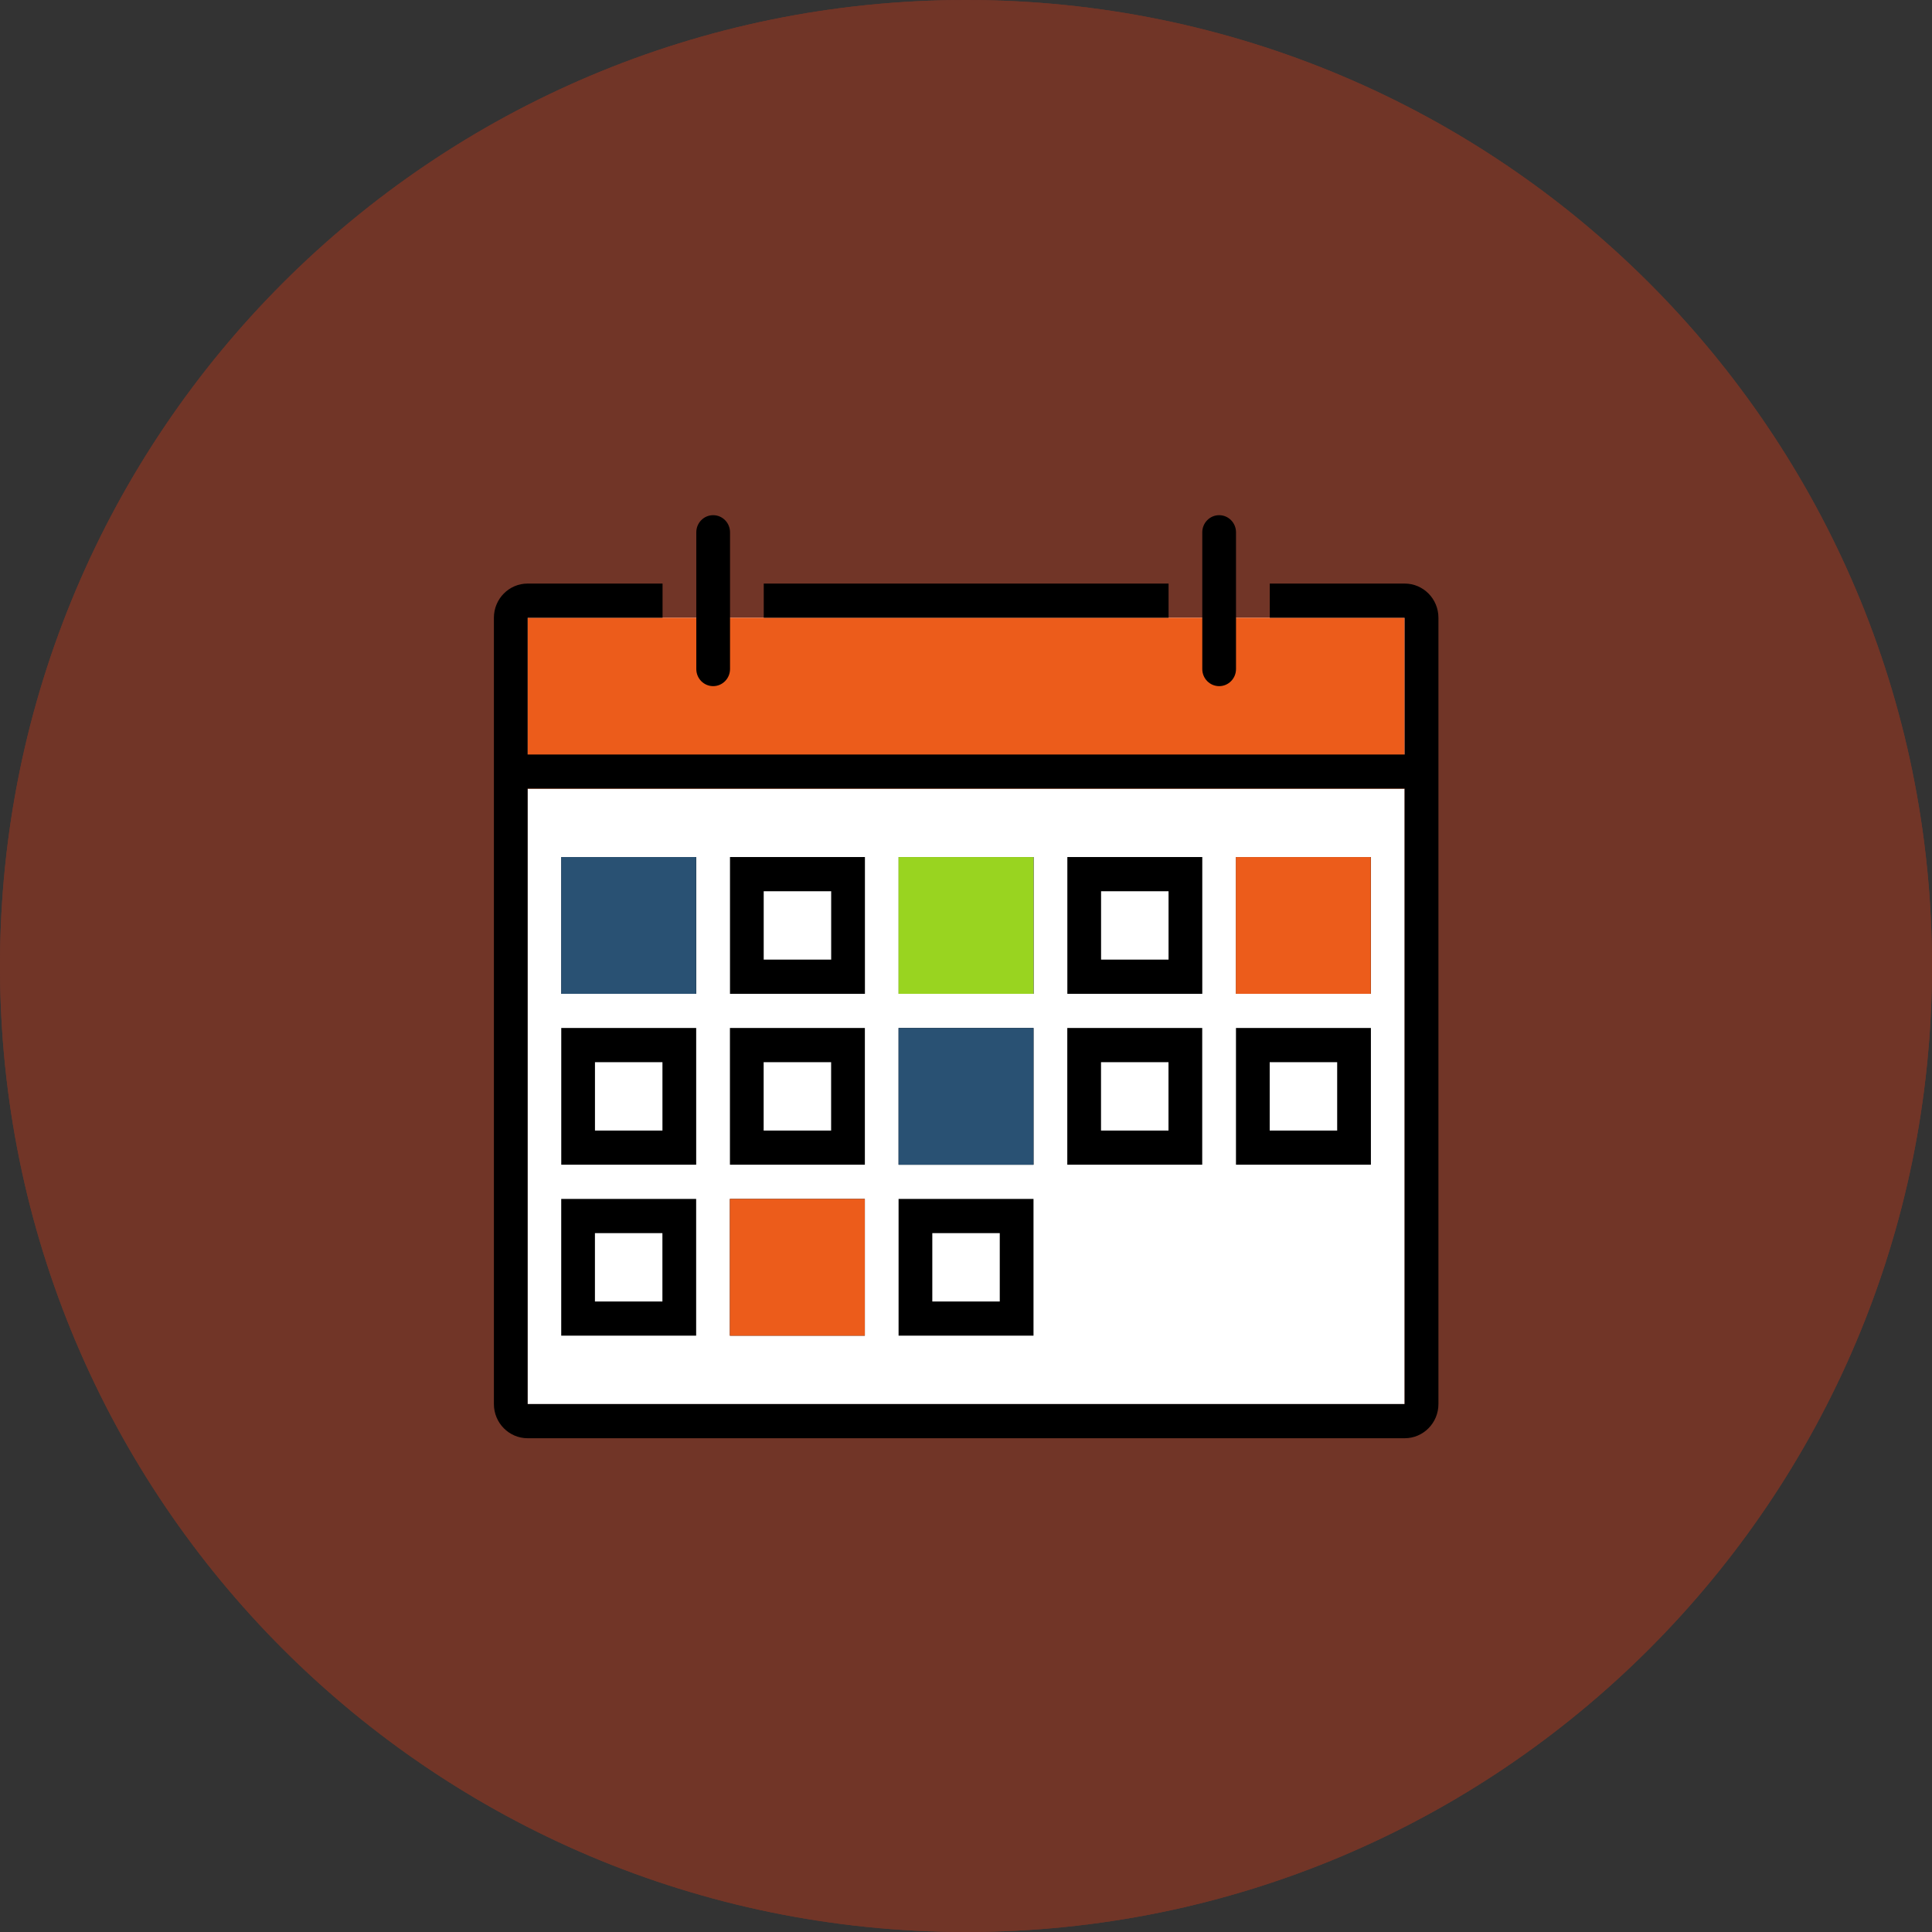 <?xml version="1.0" encoding="UTF-8" standalone="no"?>
<svg
   xmlns:dc="http://purl.org/dc/elements/1.1/"
   xmlns:cc="http://creativecommons.org/ns#"
   xmlns:rdf="http://www.w3.org/1999/02/22-rdf-syntax-ns#"
   xmlns:svg="http://www.w3.org/2000/svg"
   xmlns="http://www.w3.org/2000/svg"
   xmlns:sodipodi="http://sodipodi.sourceforge.net/DTD/sodipodi-0.dtd"
   xmlns:inkscape="http://www.inkscape.org/namespaces/inkscape"
   viewBox="0 0 112.5 112.5"
   height="112.5"
   width="112.5"
   xml:space="preserve"
   version="1.1"
   id="svg2"
   sodipodi:docname="picto-rendez-vous.svg"
   inkscape:version="0.92.2 (5c3e80d, 2017-08-06)"><rect x="0" y="0" width="112.5" height="112.5" fill="#333333" stroke="none"/><sodipodi:namedview
     pagecolor="#ffffff"
     bordercolor="#666666"
     borderopacity="1"
     objecttolerance="10"
     gridtolerance="10"
     guidetolerance="10"
     inkscape:pageopacity="0"
     inkscape:pageshadow="2"
     inkscape:window-width="1920"
     inkscape:window-height="1057"
     id="namedview40"
     showgrid="false"
     inkscape:zoom="1.4358931"
     inkscape:cx="-140.40093"
     inkscape:cy="45.918886"
     inkscape:window-x="-8"
     inkscape:window-y="-8"
     inkscape:window-maximized="1"
     inkscape:current-layer="layer3" /><defs
     id="defs6"><clipPath
       clipPathUnits="userSpaceOnUse"
       id="clipPath1180"><g
         transform="translate(27.465,148.875)"
         id="g1234"><path
           inkscape:connector-curvature="0"
           d="M 261.645,81.449 252.149,84.04 242.76,81.449 244.537,69.974 245.43,64.197 h 13.544 l 0.874,5.651 1.798,11.601"
           style="fill:#fdcc86;fill-opacity:1;fill-rule:nonzero;stroke:none;stroke-width:0.125"
           id="path1182" /><path
           inkscape:connector-curvature="0"
           d="m 257.642,73.43 h -10.979 l -2.126,-3.457 0.268,-1.73 1.859,3.021 h 10.979 l 1.938,-3.148 0.268,1.731 -2.205,3.582"
           style="fill:#fdba5b;fill-opacity:1;fill-rule:nonzero;stroke:none;stroke-width:0.125"
           id="path1184" /><path
           inkscape:connector-curvature="0"
           d="m 237.319,40.409 1.544,5.851 h 26.49 l 2.257,-5.851 h -30.291"
           style="fill:#5c3921;fill-opacity:1;fill-rule:nonzero;stroke:none;stroke-width:0.125"
           id="path1186" /><path
           inkscape:connector-curvature="0"
           d="M 266.983,44.139 V 53.75 h -1.746 v 5.175 L 257.642,71.265 H 246.664 L 239.07,58.925 V 53.75 h -1.748 V 44.139 H 239.07 V 36.206 h 26.166 v 7.932 h 1.746"
           style="fill:#fdcc86;fill-opacity:1;fill-rule:nonzero;stroke:none;stroke-width:0.125"
           id="path1188" /><path
           inkscape:connector-curvature="0"
           d="m 255.77,44.744 7.576,0.66 -0.926,1.166 -6.65,0.505 v -2.332"
           style="fill:#5c3921;fill-opacity:1;fill-rule:nonzero;stroke:none;stroke-width:0.125"
           id="path1190" /><path
           inkscape:connector-curvature="0"
           d="m 248.536,44.744 -7.574,0.66 0.925,1.166 6.649,0.505 v -2.332"
           style="fill:#5c3921;fill-opacity:1;fill-rule:nonzero;stroke:none;stroke-width:0.125"
           id="path1192" /><path
           inkscape:connector-curvature="0"
           d="m 239.067,40.409 h 0.002 v -0.731 h -0.002 z"
           style="fill:#75c513;fill-opacity:1;fill-rule:nonzero;stroke:none;stroke-width:0.125"
           id="path1194" /><path
           inkscape:connector-curvature="0"
           d="m 239.067,44.139 h 0.002 V 40.409 h -0.002 z"
           style="fill:#372214;fill-opacity:1;fill-rule:nonzero;stroke:none;stroke-width:0.125"
           id="path1196" /><path
           inkscape:connector-curvature="0"
           d="m 266.983,53.75 h -1.746 v -8.803 l -0.002,-0.002 v 0.964 h -2.29 l 0.403,-0.505 -7.576,-0.66 v 1.165 h -7.234 v -1.165 l -7.574,0.66 0.4,0.505 H 239.07 V 53.75 h -1.748 V 44.139 H 239.07 V 39.678 h 26.164 v 4.461 h 1.749 V 53.75"
           style="fill:#fdba5b;fill-opacity:1;fill-rule:nonzero;stroke:none;stroke-width:0.125"
           id="path1198" /><path
           inkscape:connector-curvature="0"
           d="M 262.944,45.909 H 255.77 v -1.165 l 7.576,0.66 -0.403,0.505"
           style="fill:#372214;fill-opacity:1;fill-rule:nonzero;stroke:none;stroke-width:0.125"
           id="path1200" /><path
           inkscape:connector-curvature="0"
           d="m 248.536,45.909 h -7.174 l -0.4,-0.505 7.574,-0.66 v 1.165"
           style="fill:#372214;fill-opacity:1;fill-rule:nonzero;stroke:none;stroke-width:0.125"
           id="path1202" /><path
           inkscape:connector-curvature="0"
           d="m 255.489,59.1 h -6.662 l 3.331,-10.726 3.331,10.726"
           style="fill:#fcb146;fill-opacity:1;fill-rule:nonzero;stroke:none;stroke-width:0.125"
           id="path1204" /><path
           inkscape:connector-curvature="0"
           d="m 233.986,35.608 h 4.598 v -5.863 h -4.598 z"
           style="fill:#eb7900;fill-opacity:1;fill-rule:nonzero;stroke:none;stroke-width:0.125"
           id="path1206" /><path
           inkscape:connector-curvature="0"
           d="m 265.631,35.608 h 4.596 v -5.863 h -4.596 z"
           style="fill:#eb7900;fill-opacity:1;fill-rule:nonzero;stroke:none;stroke-width:0.125"
           id="path1208" /><path
           inkscape:connector-curvature="0"
           d="m 268.938,35.822 c 0.007,-0.21 0.03,-0.413 0.03,-0.617 0,-8.734 -7.55,-15.813 -16.861,-15.813 -9.309,0 -16.86,7.079 -16.86,15.813 0,0.204 0.022,0.407 0.035,0.617 h 33.656"
           style="fill:#fd9400;fill-opacity:1;fill-rule:nonzero;stroke:none;stroke-width:0.125"
           id="path1210" /><path
           inkscape:connector-curvature="0"
           d="m 255.211,34.976 h -6.535 L 246.19,16.914 h 11.509 l -2.487,18.062"
           style="fill:#eb7900;fill-opacity:1;fill-rule:nonzero;stroke:none;stroke-width:0.125"
           id="path1212" /><path
           inkscape:connector-curvature="0"
           d="m 270.32,38.339 c 0,1.513 -1.209,2.74 -2.699,2.74 H 236.685 c -1.491,0 -2.699,-1.227 -2.699,-2.74 0,-1.506 0,-2.731 0,-2.731 h 36.241 c 0,0 0.092,1.225 0.092,2.731"
           style="fill:#eb7900;fill-opacity:1;fill-rule:nonzero;stroke:none;stroke-width:0.125"
           id="path1214" /><path
           inkscape:connector-curvature="0"
           d="m 295.371,111.761 h -85.728 l 9.03,-25.759 9.251,-4.67 7.058,-3.562 6.622,-2.475 2.232,-0.836 c 0,0 2.641,7.922 8.466,7.922 5.836,0 8.262,-7.922 8.262,-7.922 l 2.611,0.913 6.826,2.398 7.067,3.562 9.273,4.67 9.027,25.759"
           style="fill:#303030;fill-opacity:1;fill-rule:nonzero;stroke:none;stroke-width:0.125"
           id="path1216" /><path
           inkscape:connector-curvature="0"
           d="m 230.111,111.757 h 44.781 l 2.185,-18.528 h -0.02 l 0.011,-0.005 V 81.335 L 270.005,77.766 V 93.229 h -35.02 V 77.766 L 227.92,81.335 v 11.888 l 0.009,0.005 2.183,18.528"
           style="fill:#fd9400;fill-opacity:1;fill-rule:nonzero;stroke:none;stroke-width:0.125"
           id="path1218" /><path
           inkscape:connector-curvature="0"
           d="m 238.694,111.757 h 27.016 V 98.893 h -27.016 z"
           style="fill:#eb7900;fill-opacity:1;fill-rule:nonzero;stroke:none;stroke-width:0.125"
           id="path1220" /><path
           inkscape:connector-curvature="0"
           d="m 255.915,48.827 h 5.522 l -3.48,2.41 -2.042,-2.41"
           style="fill:#303030;fill-opacity:1;fill-rule:nonzero;stroke:none;stroke-width:0.125"
           id="path1222" /><path
           inkscape:connector-curvature="0"
           d="M 248.393,48.827 H 242.87 l 3.479,2.41 2.044,-2.41"
           style="fill:#303030;fill-opacity:1;fill-rule:nonzero;stroke:none;stroke-width:0.125"
           id="path1224" /><path
           inkscape:connector-curvature="0"
           d="m 252.004,84.915 c -5.69,0 -9.322,-7.156 -10.399,-9.621 l 2.232,-0.836 c 0,0 2.641,7.922 8.466,7.922 5.836,0 8.262,-7.922 8.262,-7.922 l 2.611,0.913 c -1.34,2.544 -5.554,9.544 -11.174,9.544"
           style="fill:#1d1d1d;fill-opacity:1;fill-rule:nonzero;stroke:none;stroke-width:0.125"
           id="path1226" /><path
           inkscape:connector-curvature="0"
           d="m 295.371,111.761 h -20.475 l 11.447,-25.759 9.027,25.759"
           style="fill:#1d1d1d;fill-opacity:1;fill-rule:nonzero;stroke:none;stroke-width:0.125"
           id="path1228" /><path
           inkscape:connector-curvature="0"
           d="m 230.11,111.761 h -20.466 l 9.03,-25.759 11.436,25.759"
           style="fill:#1d1d1d;fill-opacity:1;fill-rule:nonzero;stroke:none;stroke-width:0.125"
           id="path1230" /><path
           inkscape:connector-curvature="0"
           d="m 252.435,65.29 c -3.88,0 -6.062,-1.667 -6.062,-1.667 h 12.039 c 0,0 -2.096,1.667 -5.976,1.667"
           style="fill:#fcb146;fill-opacity:1;fill-rule:nonzero;stroke:none;stroke-width:0.125"
           id="path1232" /></g></clipPath><mask
       maskUnits="userSpaceOnUse"
       id="mask1558"><g
         transform="translate(-109.035,150.268)"
         id="g1612"><path
           inkscape:connector-curvature="0"
           d="M 261.645,81.449 252.149,84.04 242.76,81.449 244.537,69.974 245.43,64.197 h 13.544 l 0.874,5.651 1.798,11.601"
           style="fill:#fdcc86;fill-opacity:1;fill-rule:nonzero;stroke:none;stroke-width:0.125"
           id="path1560" /><path
           inkscape:connector-curvature="0"
           d="m 257.642,73.43 h -10.979 l -2.126,-3.457 0.268,-1.73 1.859,3.021 h 10.979 l 1.938,-3.148 0.268,1.731 -2.205,3.582"
           style="fill:#fdba5b;fill-opacity:1;fill-rule:nonzero;stroke:none;stroke-width:0.125"
           id="path1562" /><path
           inkscape:connector-curvature="0"
           d="m 237.319,40.409 1.544,5.851 h 26.49 l 2.257,-5.851 h -30.291"
           style="fill:#5c3921;fill-opacity:1;fill-rule:nonzero;stroke:none;stroke-width:0.125"
           id="path1564" /><path
           inkscape:connector-curvature="0"
           d="M 266.983,44.139 V 53.75 h -1.746 v 5.175 L 257.642,71.265 H 246.664 L 239.07,58.925 V 53.75 h -1.748 V 44.139 H 239.07 V 36.206 h 26.166 v 7.932 h 1.746"
           style="fill:#fdcc86;fill-opacity:1;fill-rule:nonzero;stroke:none;stroke-width:0.125"
           id="path1566" /><path
           inkscape:connector-curvature="0"
           d="m 255.77,44.744 7.576,0.66 -0.926,1.166 -6.65,0.505 v -2.332"
           style="fill:#5c3921;fill-opacity:1;fill-rule:nonzero;stroke:none;stroke-width:0.125"
           id="path1568" /><path
           inkscape:connector-curvature="0"
           d="m 248.536,44.744 -7.574,0.66 0.925,1.166 6.649,0.505 v -2.332"
           style="fill:#5c3921;fill-opacity:1;fill-rule:nonzero;stroke:none;stroke-width:0.125"
           id="path1570" /><path
           inkscape:connector-curvature="0"
           d="m 239.067,40.409 h 0.002 v -0.731 h -0.002 z"
           style="fill:#75c513;fill-opacity:1;fill-rule:nonzero;stroke:none;stroke-width:0.125"
           id="path1572" /><path
           inkscape:connector-curvature="0"
           d="m 239.067,44.139 h 0.002 V 40.409 h -0.002 z"
           style="fill:#372214;fill-opacity:1;fill-rule:nonzero;stroke:none;stroke-width:0.125"
           id="path1574" /><path
           inkscape:connector-curvature="0"
           d="m 266.983,53.75 h -1.746 v -8.803 l -0.002,-0.002 v 0.964 h -2.29 l 0.403,-0.505 -7.576,-0.66 v 1.165 h -7.234 v -1.165 l -7.574,0.66 0.4,0.505 H 239.07 V 53.75 h -1.748 V 44.139 H 239.07 V 39.678 h 26.164 v 4.461 h 1.749 V 53.75"
           style="fill:#fdba5b;fill-opacity:1;fill-rule:nonzero;stroke:none;stroke-width:0.125"
           id="path1576" /><path
           inkscape:connector-curvature="0"
           d="M 262.944,45.909 H 255.77 v -1.165 l 7.576,0.66 -0.403,0.505"
           style="fill:#372214;fill-opacity:1;fill-rule:nonzero;stroke:none;stroke-width:0.125"
           id="path1578" /><path
           inkscape:connector-curvature="0"
           d="m 248.536,45.909 h -7.174 l -0.4,-0.505 7.574,-0.66 v 1.165"
           style="fill:#372214;fill-opacity:1;fill-rule:nonzero;stroke:none;stroke-width:0.125"
           id="path1580" /><path
           inkscape:connector-curvature="0"
           d="m 255.489,59.1 h -6.662 l 3.331,-10.726 3.331,10.726"
           style="fill:#fcb146;fill-opacity:1;fill-rule:nonzero;stroke:none;stroke-width:0.125"
           id="path1582" /><path
           inkscape:connector-curvature="0"
           d="m 233.986,35.608 h 4.598 v -5.863 h -4.598 z"
           style="fill:#eb7900;fill-opacity:1;fill-rule:nonzero;stroke:none;stroke-width:0.125"
           id="path1584" /><path
           inkscape:connector-curvature="0"
           d="m 265.631,35.608 h 4.596 v -5.863 h -4.596 z"
           style="fill:#eb7900;fill-opacity:1;fill-rule:nonzero;stroke:none;stroke-width:0.125"
           id="path1586" /><path
           inkscape:connector-curvature="0"
           d="m 268.938,35.822 c 0.007,-0.21 0.03,-0.413 0.03,-0.617 0,-8.734 -7.55,-15.813 -16.861,-15.813 -9.309,0 -16.86,7.079 -16.86,15.813 0,0.204 0.022,0.407 0.035,0.617 h 33.656"
           style="fill:#fd9400;fill-opacity:1;fill-rule:nonzero;stroke:none;stroke-width:0.125"
           id="path1588" /><path
           inkscape:connector-curvature="0"
           d="m 255.211,34.976 h -6.535 L 246.19,16.914 h 11.509 l -2.487,18.062"
           style="fill:#eb7900;fill-opacity:1;fill-rule:nonzero;stroke:none;stroke-width:0.125"
           id="path1590" /><path
           inkscape:connector-curvature="0"
           d="m 270.32,38.339 c 0,1.513 -1.209,2.74 -2.699,2.74 H 236.685 c -1.491,0 -2.699,-1.227 -2.699,-2.74 0,-1.506 0,-2.731 0,-2.731 h 36.241 c 0,0 0.092,1.225 0.092,2.731"
           style="fill:#eb7900;fill-opacity:1;fill-rule:nonzero;stroke:none;stroke-width:0.125"
           id="path1592" /><path
           inkscape:connector-curvature="0"
           d="m 295.371,111.761 h -85.728 l 9.03,-25.759 9.251,-4.67 7.058,-3.562 6.622,-2.475 2.232,-0.836 c 0,0 2.641,7.922 8.466,7.922 5.836,0 8.262,-7.922 8.262,-7.922 l 2.611,0.913 6.826,2.398 7.067,3.562 9.273,4.67 9.027,25.759"
           style="fill:#303030;fill-opacity:1;fill-rule:nonzero;stroke:none;stroke-width:0.125"
           id="path1594" /><path
           inkscape:connector-curvature="0"
           d="m 230.111,111.757 h 44.781 l 2.185,-18.528 h -0.02 l 0.011,-0.005 V 81.335 L 270.005,77.766 V 93.229 h -35.02 V 77.766 L 227.92,81.335 v 11.888 l 0.009,0.005 2.183,18.528"
           style="fill:#fd9400;fill-opacity:1;fill-rule:nonzero;stroke:none;stroke-width:0.125"
           id="path1596" /><path
           inkscape:connector-curvature="0"
           d="m 238.694,111.757 h 27.016 V 98.893 h -27.016 z"
           style="fill:#eb7900;fill-opacity:1;fill-rule:nonzero;stroke:none;stroke-width:0.125"
           id="path1598" /><path
           inkscape:connector-curvature="0"
           d="m 255.915,48.827 h 5.522 l -3.48,2.41 -2.042,-2.41"
           style="fill:#303030;fill-opacity:1;fill-rule:nonzero;stroke:none;stroke-width:0.125"
           id="path1600" /><path
           inkscape:connector-curvature="0"
           d="M 248.393,48.827 H 242.87 l 3.479,2.41 2.044,-2.41"
           style="fill:#303030;fill-opacity:1;fill-rule:nonzero;stroke:none;stroke-width:0.125"
           id="path1602" /><path
           inkscape:connector-curvature="0"
           d="m 252.004,84.915 c -5.69,0 -9.322,-7.156 -10.399,-9.621 l 2.232,-0.836 c 0,0 2.641,7.922 8.466,7.922 5.836,0 8.262,-7.922 8.262,-7.922 l 2.611,0.913 c -1.34,2.544 -5.554,9.544 -11.174,9.544"
           style="fill:#1d1d1d;fill-opacity:1;fill-rule:nonzero;stroke:none;stroke-width:0.125"
           id="path1604" /><path
           inkscape:connector-curvature="0"
           d="m 295.371,111.761 h -20.475 l 11.447,-25.759 9.027,25.759"
           style="fill:#1d1d1d;fill-opacity:1;fill-rule:nonzero;stroke:none;stroke-width:0.125"
           id="path1606" /><path
           inkscape:connector-curvature="0"
           d="m 230.11,111.761 h -20.466 l 9.03,-25.759 11.436,25.759"
           style="fill:#1d1d1d;fill-opacity:1;fill-rule:nonzero;stroke:none;stroke-width:0.125"
           id="path1608" /><path
           inkscape:connector-curvature="0"
           d="m 252.435,65.29 c -3.88,0 -6.062,-1.667 -6.062,-1.667 h 12.039 c 0,0 -2.096,1.667 -5.976,1.667"
           style="fill:#fcb146;fill-opacity:1;fill-rule:nonzero;stroke:none;stroke-width:0.125"
           id="path1610" /></g></mask><clipPath
       clipPathUnits="userSpaceOnUse"
       id="clipPath1710"><path
         id="path1712"
         style="fill:#99d420;fill-opacity:1;fill-rule:evenodd;stroke:none;stroke-width:0.125"
         d="m 252.5,0 c 31.066,0 56.25,25.184 56.25,56.249 0,31.066 -25.184,56.251 -56.25,56.251 -31.066,0 -56.25,-25.184 -56.25,-56.251 C 196.25,25.184 221.434,0 252.5,0"
         inkscape:connector-curvature="0" /></clipPath><clipPath
       clipPathUnits="userSpaceOnUse"
       id="clipPath1710-3"><path
         id="path1712-6"
         style="fill:#99d420;fill-opacity:1;fill-rule:evenodd;stroke:none;stroke-width:0.125"
         d="m 252.5,0 c 31.066,0 56.25,25.184 56.25,56.249 0,31.066 -25.184,56.251 -56.25,56.251 -31.066,0 -56.25,-25.184 -56.25,-56.251 C 196.25,25.184 221.434,0 252.5,0"
         inkscape:connector-curvature="0" /></clipPath></defs><path
     id="path20"
     style="fill:#713527;fill-opacity:1;fill-rule:evenodd;stroke:none;stroke-width:0.125"
     d="M 56.25,0 C 87.316,0 112.5,25.184 112.5,56.25 112.5,87.316 87.316,112.5 56.25,112.5 25.184,112.5 0,87.316 0,56.25 0,25.184 25.184,0 56.25,0"
     inkscape:connector-curvature="0" /><g
     inkscape:groupmode="layer"
     id="layer2"
     inkscape:label="ellipses"
     style="display:inline"
     transform="translate(-392.5)"><path
       id="pictorendezvous"
       style="fill:#713527;fill-opacity:1;fill-rule:evenodd;stroke:none;stroke-width:0.125"
       d="m 448.75,0 c 31.066,0 56.25,25.184 56.25,56.25 0,31.066 -25.184,56.25 -56.25,56.25 -31.066,0 -56.25,-25.184 -56.25,-56.25 0,-31.066 25.184,-56.25 56.25,-56.25"
       inkscape:connector-curvature="0" /></g><g
     inkscape:groupmode="layer"
     id="layer3"
     inkscape:label="pictos"
     style="display:inline"
     transform="translate(-392.5)"><rect
       style="fill:#ffffff;fill-opacity:1;stroke:#fd9400;stroke-width:0;stroke-linecap:round;stroke-linejoin:round;stroke-miterlimit:4;stroke-dasharray:none;stroke-opacity:1"
       id="rect5856"
       width="51.072"
       height="45.787"
       x="423.214"
       y="35.972" /><rect
       style="fill:#ec5c1b;fill-opacity:1;stroke:#fd9400;stroke-width:0;stroke-linecap:round;stroke-linejoin:round;stroke-miterlimit:4;stroke-dasharray:none;stroke-opacity:1"
       id="rect5939"
       width="51.072"
       height="9.954"
       x="423.214"
       y="35.972" /><path
       id="path22-2"
       style="fill:#000000;fill-opacity:1;fill-rule:nonzero;stroke:none;stroke-width:0.125"
       d="m 427.143,75.786 v -3.982 h 3.929 v 3.982 z m 5.894,-5.972 h -7.857 v 7.962 h 7.857 z m 3.928,5.972 v -3.982 h 3.929 v 3.982 z m 5.894,-5.972 h -7.857 v 7.962 h 7.857 z m 3.929,5.972 v -3.982 h 3.928 v 3.982 z m 5.893,-5.972 h -7.857 v 7.962 h 7.857 z m -25.536,-3.982 v -3.982 h 3.929 v 3.982 z m 5.894,-5.972 h -7.857 v 7.962 h 7.857 z m 3.928,5.972 v -3.982 h 3.929 v 3.982 z m 5.894,-5.972 h -7.857 v 7.962 h 7.857 z m 3.929,5.972 v -3.982 h 3.928 v 3.982 z m 5.893,-5.972 h -7.857 v 7.962 h 7.857 z m 3.929,5.972 v -3.982 h 3.929 v 3.982 z m 5.893,-5.972 h -7.857 v 7.962 h 7.857 z m 3.929,5.972 v -3.982 h 3.929 v 3.982 z m 5.893,-5.972 h -7.857 v 7.962 h 7.857 z m -45.179,-3.982 v -3.981 h 3.929 v 3.981 z m 5.894,-5.972 h -7.857 v 7.963 h 7.857 z m 3.928,5.972 v -3.981 h 3.929 v 3.981 z m 5.894,-5.972 h -7.857 v 7.963 h 7.857 z m 3.929,5.972 v -3.981 h 3.928 v 3.981 z m 5.893,-5.972 h -7.857 v 7.963 h 7.857 z m 3.929,5.972 v -3.981 h 3.929 v 3.981 z m 5.893,-5.972 h -7.857 v 7.963 h 7.857 z m 3.929,5.972 v -3.981 h 3.929 v 3.981 z m 5.893,-5.972 h -7.857 v 7.963 h 7.857 z m -11.785,-15.925 h -23.573 v 1.99 h 23.573 z m -37.322,47.777 v -35.834 h 51.072 v 35.834 z m 51.072,-47.777 h -7.857 v 1.99 h 7.857 v 7.963 h -51.072 v -7.963 h 7.857 v -1.99 h -7.857 c -1.084,0 -1.964,0.891 -1.964,1.99 v 45.787 c 0,1.099 0.88,1.99 1.964,1.99 h 51.072 c 1.084,0 1.964,-0.891 1.964,-1.99 v -45.787 c 0,-1.099 -0.88,-1.99 -1.964,-1.99 z m -40.269,-3.982 c -0.542,0 -0.981,0.446 -0.981,0.996 v 7.963 c 0,0.55 0.439,0.996 0.981,0.996 0.542,0 0.983,-0.446 0.983,-0.996 v -7.963 c 0,-0.55 -0.44,-0.996 -0.983,-0.996 z m 29.465,0 c -0.542,0 -0.983,0.446 -0.983,0.996 v 7.963 c 0,0.55 0.44,0.996 0.983,0.996 0.542,0 0.981,-0.446 0.981,-0.996 v -7.963 c 0,-0.55 -0.439,-0.996 -0.981,-0.996"
       inkscape:connector-curvature="0" /><rect
       style="fill:#295173;fill-opacity:1;stroke:#fd9400;stroke-width:0;stroke-linecap:round;stroke-linejoin:round;stroke-miterlimit:4;stroke-dasharray:none;stroke-opacity:1"
       id="rect5877"
       width="7.858"
       height="7.963"
       x="425.179"
       y="49.907" /><rect
       style="display:inline;fill:#99d420;fill-opacity:1;stroke:#fd9400;stroke-width:0;stroke-linecap:round;stroke-linejoin:round;stroke-miterlimit:4;stroke-dasharray:none;stroke-opacity:1"
       id="rect5877-1"
       width="7.858"
       height="7.963"
       x="444.821"
       y="49.907" /><rect
       style="display:inline;fill:#295173;fill-opacity:1;stroke:#fd9400;stroke-width:0;stroke-linecap:round;stroke-linejoin:round;stroke-miterlimit:4;stroke-dasharray:none;stroke-opacity:1"
       id="rect5877-1-4"
       width="7.858"
       height="7.963"
       x="444.821"
       y="59.86" /><rect
       style="display:inline;fill:#ec5c1b;fill-opacity:1;stroke:#fd9400;stroke-width:0;stroke-linecap:round;stroke-linejoin:round;stroke-miterlimit:4;stroke-dasharray:none;stroke-opacity:1"
       id="rect5877-1-4-9"
       width="7.858"
       height="7.963"
       x="464.464"
       y="49.907" /><rect
       style="display:inline;fill:#ec5c1b;fill-opacity:1;stroke:#fd9400;stroke-width:0;stroke-linecap:round;stroke-linejoin:round;stroke-miterlimit:4;stroke-dasharray:none;stroke-opacity:1"
       id="rect5877-1-4-9-2"
       width="7.858"
       height="7.963"
       x="435"
       y="69.814" /></g><g
     inkscape:groupmode="layer"
     id="layer1"
     inkscape:label="anim"
     style="display:inline"
     transform="translate(-392.5)" /></svg>
